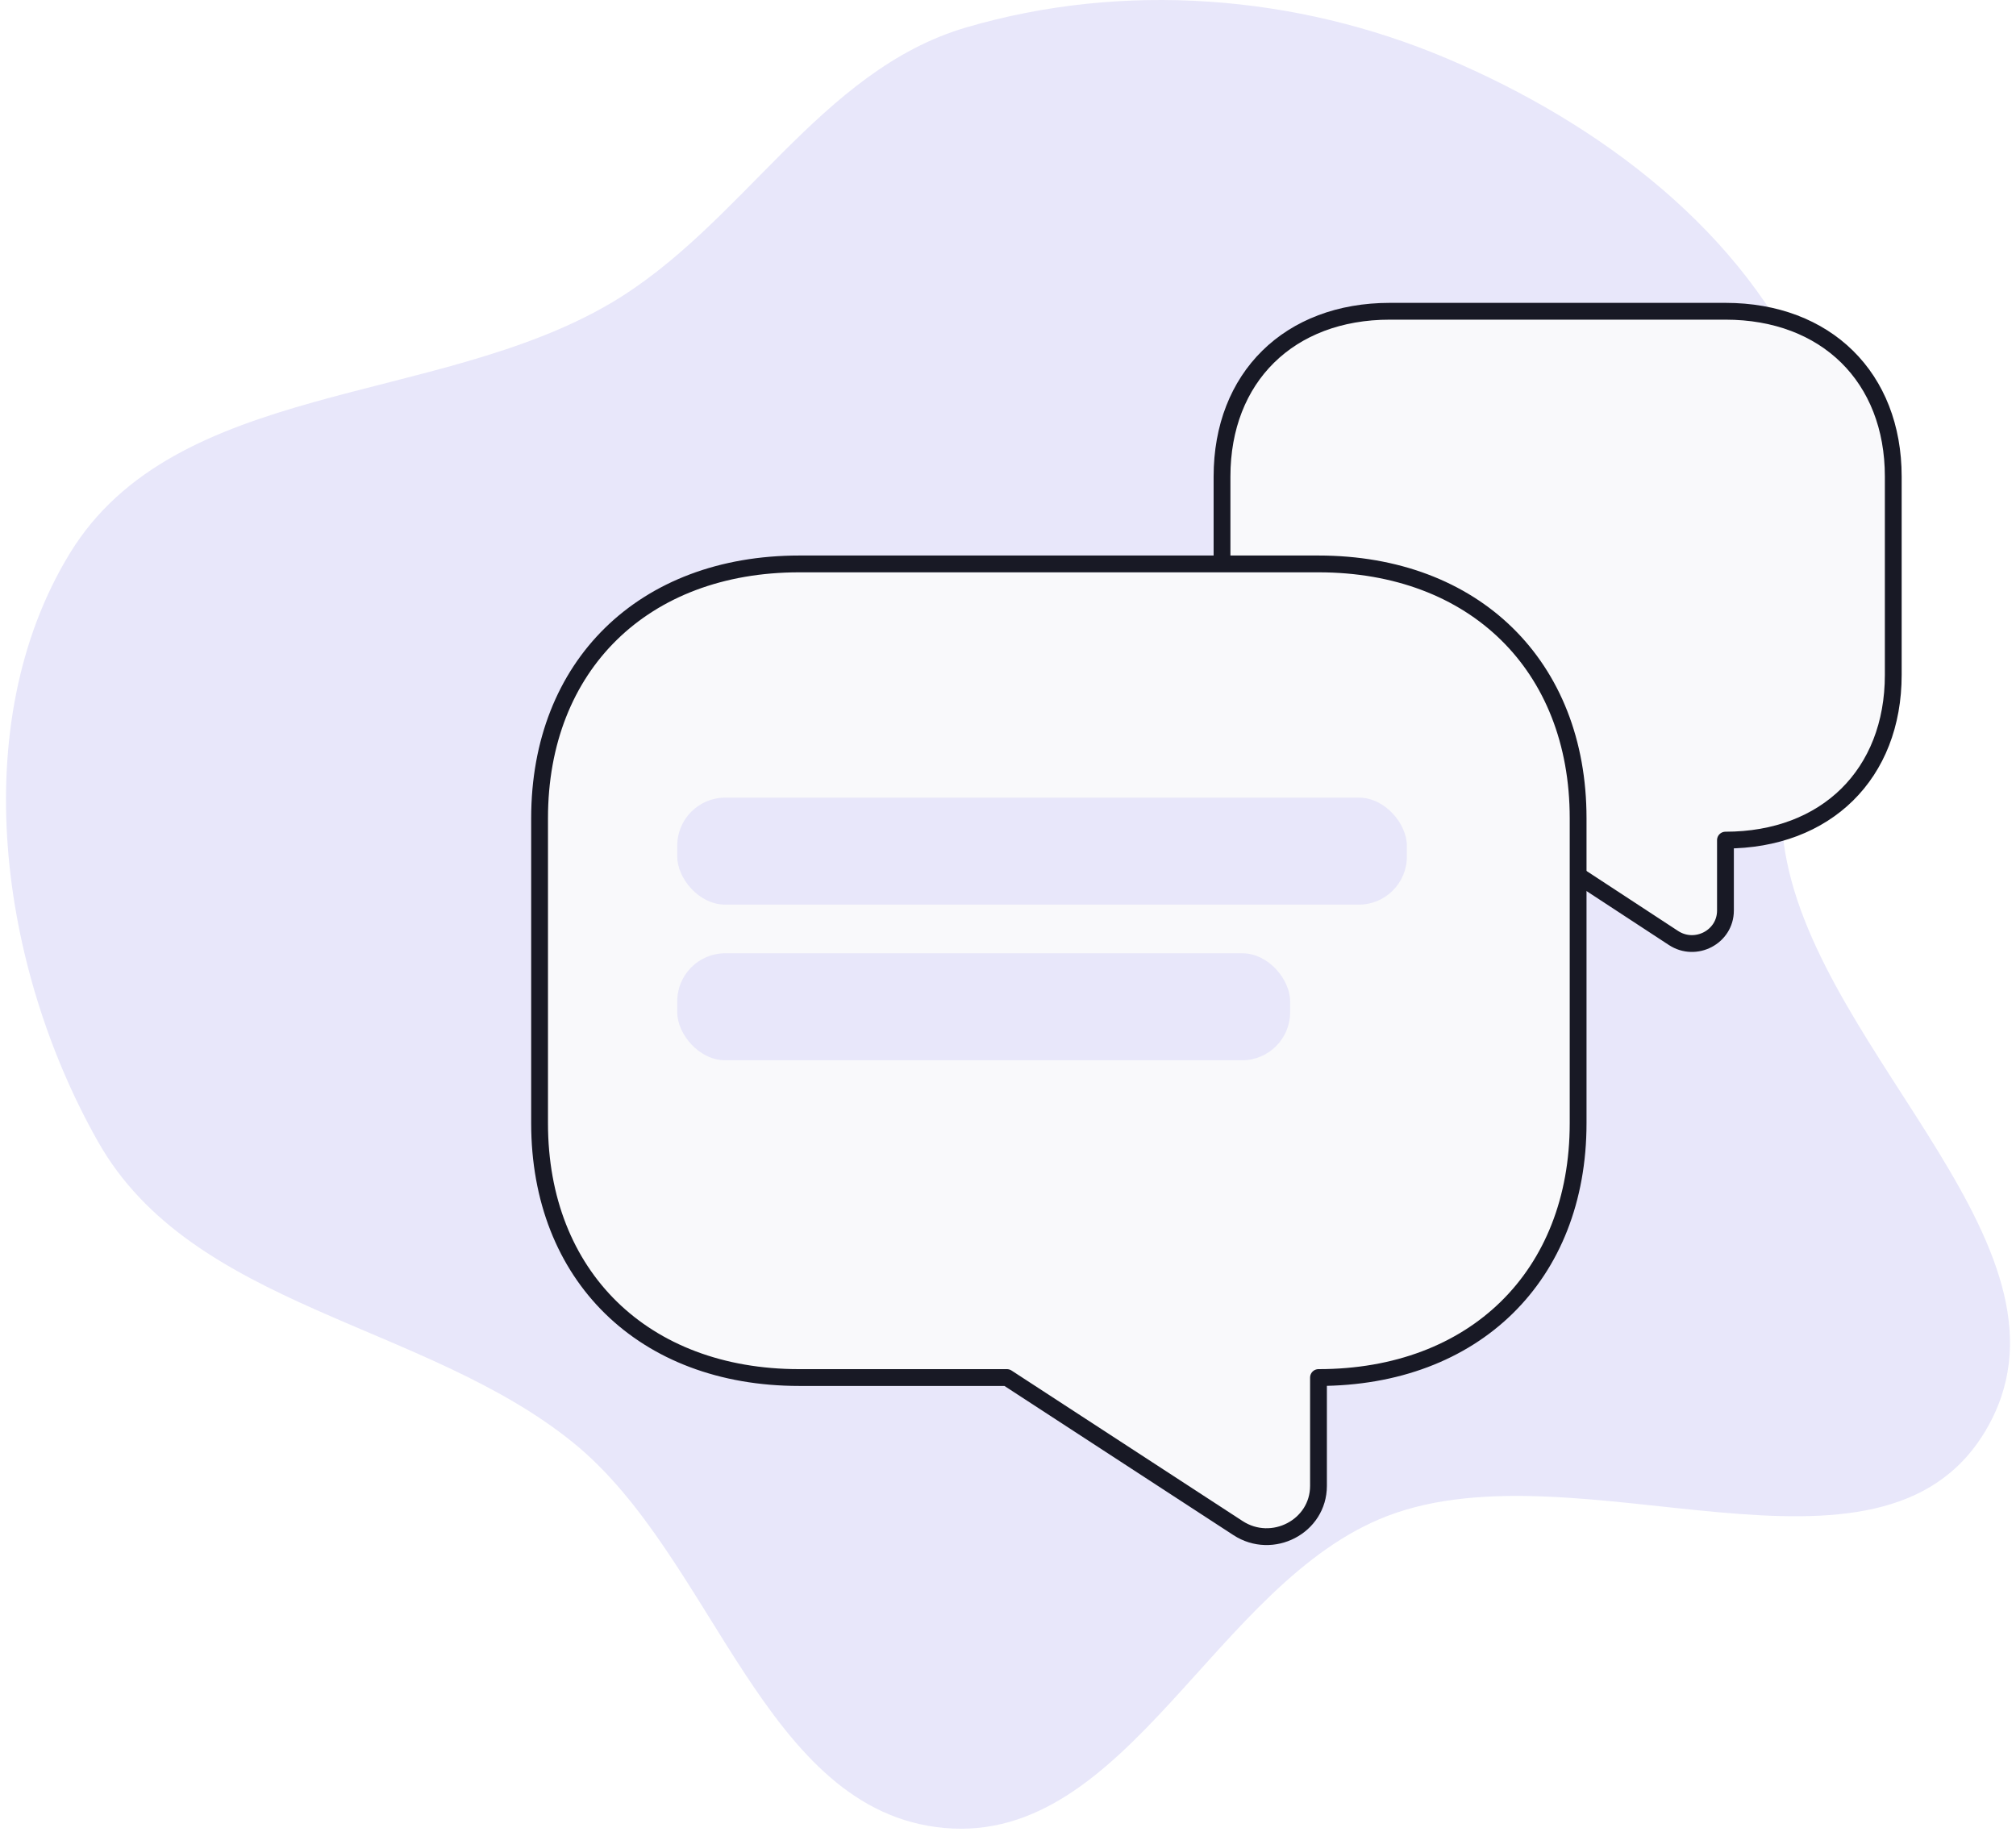 <svg width="168" height="153" viewBox="0 0 168 153" fill="none" xmlns="http://www.w3.org/2000/svg">
<path fill-rule="evenodd" clip-rule="evenodd" d="M148.757 70.986C151.623 88.133 174.361 104.368 165.436 119.281C156.639 133.98 131.624 120.24 115.63 126.337C101.275 131.81 94.002 153.722 78.703 152.346C63.604 150.988 59.55 129.786 47.768 120.234C35.381 110.189 16.033 109.042 8.173 95.157C-0.052 80.626 -2.887 60.37 5.816 46.121C14.622 31.706 36.287 33.839 50.847 25.295C61.864 18.831 68.266 5.878 80.521 2.285C93.616 -1.555 107.977 -0.461 120.544 4.86C133.302 10.262 145.42 19.314 150.862 32.069C156.065 44.262 146.572 57.907 148.757 70.986Z" fill="#E8E7FA"/>
<path d="M115.819 70.016H127.007L139.453 78.17C141.298 79.382 143.788 78.088 143.788 75.884V70.016C152.178 70.016 157.772 64.507 157.772 56.243V39.715C157.772 31.451 152.178 25.941 143.788 25.941H115.819C107.429 25.941 101.835 31.451 101.835 39.715V56.243C101.835 64.507 107.429 70.016 115.819 70.016Z" fill="#F9F9FB" stroke="#181925" stroke-width="1.4" stroke-miterlimit="10" stroke-linecap="round" stroke-linejoin="round"/>
<g filter="url(#filter0_d_2017_37010)">
<path d="M65.201 113.206H82.51L101.766 125.751C104.622 127.615 108.474 125.623 108.474 122.233V113.206C121.455 113.206 130.11 104.73 130.11 92.016V66.588C130.11 53.874 121.455 45.398 108.474 45.398H65.201C52.219 45.398 43.565 53.874 43.565 66.588V92.016C43.565 104.73 52.219 113.206 65.201 113.206Z" fill="#F9F9FB"/>
<path d="M65.201 113.206H82.51L101.766 125.751C104.622 127.615 108.474 125.623 108.474 122.233V113.206C121.455 113.206 130.11 104.73 130.11 92.016V66.588C130.11 53.874 121.455 45.398 108.474 45.398H65.201C52.219 45.398 43.565 53.874 43.565 66.588V92.016C43.565 104.73 52.219 113.206 65.201 113.206Z" stroke="#181925" stroke-width="1.4" stroke-miterlimit="10" stroke-linecap="round" stroke-linejoin="round"/>
</g>
<rect x="56.437" y="66.476" width="60.801" height="8.917" rx="4" fill="#E8E7FA"/>
<rect x="56.437" y="79.446" width="51.073" height="8.917" rx="4" fill="#E8E7FA"/>
<defs>
<filter id="filter0_d_2017_37010" x="42.864" y="44.698" width="89.346" height="84.067" filterUnits="userSpaceOnUse" color-interpolation-filters="sRGB">
<feFlood flood-opacity="0" result="BackgroundImageFix"/>
<feColorMatrix in="SourceAlpha" type="matrix" values="0 0 0 0 0 0 0 0 0 0 0 0 0 0 0 0 0 0 127 0" result="hardAlpha"/>
<feOffset dx="1.4" dy="1.6"/>
<feComposite in2="hardAlpha" operator="out"/>
<feColorMatrix type="matrix" values="0 0 0 0 0.094 0 0 0 0 0.098 0 0 0 0 0.145 0 0 0 1 0"/>
<feBlend mode="normal" in2="BackgroundImageFix" result="effect1_dropShadow_2017_37010"/>
<feBlend mode="normal" in="SourceGraphic" in2="effect1_dropShadow_2017_37010" result="shape"/>
</filter>
</defs>
</svg>
